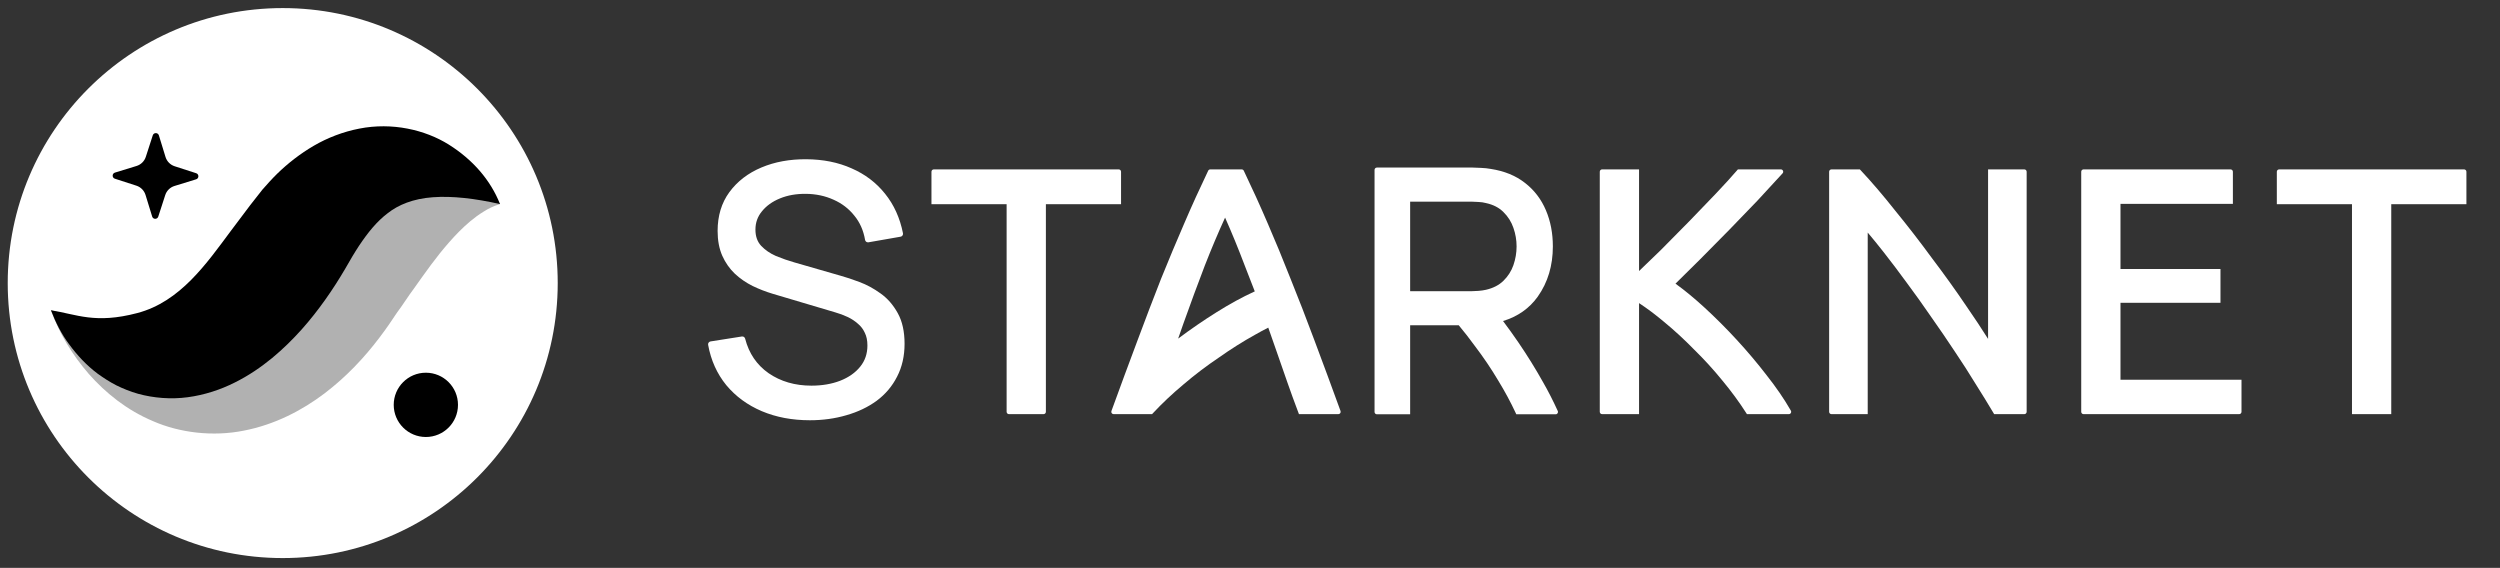 <svg width="700" height="159" viewBox="0 0 700 159" fill="none" xmlns="http://www.w3.org/2000/svg">
<rect x="0" y="0" width="700" height="159" fill="#333333" stroke="none"/>
<path d="M2.162 79.261C2.162 121.786 36.635 156.259 79.161 156.259C121.687 156.259 156.162 121.786 156.162 79.261C156.162 36.735 121.687 2.262 79.161 2.262C36.635 2.262 2.162 36.735 2.162 79.261Z" fill="white"/>
<path fill-rule="evenodd" clip-rule="evenodd" d="M44.316 60.649L46.266 54.624C46.663 53.399 47.63 52.446 48.86 52.07L54.914 50.208C55.752 49.952 55.759 48.77 54.928 48.5L48.901 46.55C47.678 46.154 46.724 45.186 46.346 43.956L44.486 37.902C44.23 37.066 43.048 37.057 42.778 37.891L40.828 43.916C40.432 45.139 39.465 46.092 38.235 46.471L32.181 48.33C31.343 48.588 31.333 49.768 32.167 50.038L38.194 51.988C39.417 52.384 40.371 53.354 40.749 54.584L42.608 60.636C42.864 61.474 44.047 61.483 44.316 60.649Z" fill="black"/>
<path fill-rule="evenodd" clip-rule="evenodd" d="M140.009 57.143C137.514 54.352 133.618 52.78 129.831 52.136C126.014 51.517 122.011 51.574 118.243 52.244C110.618 53.533 103.691 56.691 97.649 60.586C94.512 62.497 91.836 64.709 89.064 66.962C87.729 68.101 86.511 69.314 85.243 70.51L81.778 73.957C78.012 77.893 74.301 81.478 70.71 84.449C67.105 87.407 63.734 89.653 60.413 91.222C57.093 92.799 53.541 93.726 48.911 93.874C44.322 94.036 38.892 93.208 33.084 91.841C27.245 90.48 21.114 88.54 14.262 86.87C16.652 93.503 20.253 99.364 24.875 104.722C29.552 109.987 35.391 114.786 42.893 117.942C50.286 121.168 59.577 122.326 68.264 120.579C76.975 118.902 84.619 114.871 90.797 110.21C96.992 105.501 102.003 100.137 106.228 94.559C107.394 93.019 108.011 92.156 108.855 90.952L111.188 87.497C112.809 85.359 114.285 82.926 115.89 80.808C119.036 76.373 122.137 71.943 125.741 67.861C127.555 65.791 129.468 63.811 131.726 61.908C132.853 60.979 134.069 60.07 135.417 59.252C136.785 58.368 138.23 57.677 140.009 57.143Z" fill="#727272" fill-opacity="0.55"/>
<path fill-rule="evenodd" clip-rule="evenodd" d="M140.009 57.142C137.328 50.377 132.343 44.681 125.653 40.478C119.002 36.322 109.766 34.2 100.614 36.009C96.092 36.883 91.711 38.567 87.867 40.809C84.04 43.042 80.611 45.73 77.642 48.614C76.16 50.061 74.815 51.57 73.479 53.088L70.015 57.504L64.665 64.613C57.845 73.759 50.5 84.478 38.448 87.654C26.615 90.772 21.483 88.011 14.262 86.87C15.582 90.279 17.218 93.59 19.435 96.502C21.611 99.474 24.182 102.265 27.377 104.657C28.992 105.806 30.697 106.94 32.591 107.902C34.476 108.831 36.509 109.649 38.678 110.265C42.995 111.448 47.854 111.862 52.558 111.226C57.265 110.598 61.764 109.106 65.697 107.125C69.658 105.163 73.109 102.773 76.191 100.251C82.316 95.164 87.081 89.543 91.106 83.862C93.13 81.021 94.968 78.127 96.667 75.232L98.668 71.785C99.279 70.778 99.898 69.764 100.526 68.82C103.06 65.027 105.539 61.986 108.55 59.703C111.519 57.361 115.654 55.631 121.179 55.229C126.681 54.822 133.033 55.574 140.009 57.142Z" fill="black"/>
<path fill-rule="evenodd" clip-rule="evenodd" d="M110.242 113.359C110.242 118.328 114.273 122.359 119.242 122.359C124.212 122.359 128.237 118.328 128.237 113.359C128.237 108.39 124.212 104.359 119.242 104.359C114.273 104.359 110.242 108.39 110.242 113.359Z" fill="black"/>
<path d="M690.596 57.171V48.083C690.596 47.723 690.304 47.431 689.944 47.431H638.164C637.804 47.431 637.512 47.723 637.512 48.083V57.171H658.556V115.961H669.551V57.171H690.596Z" fill="white"/>
<path d="M583.395 47.431C583.034 47.431 582.742 47.723 582.742 48.083V115.308C582.742 115.668 583.034 115.961 583.395 115.961H626.969C627.329 115.961 627.621 115.668 627.621 115.308V106.317H593.737V84.78H621.732V75.329H593.737V57.074H625.208V48.083C625.208 47.723 624.916 47.431 624.555 47.431H583.395Z" fill="white"/>
<path d="M558.127 115.562L558.364 115.961H566.81C567.171 115.961 567.463 115.668 567.463 115.308V48.083C567.463 47.723 567.171 47.431 566.81 47.431H556.661V94.891C554.899 92.086 552.853 88.998 550.523 85.627C547.556 81.241 544.364 76.792 540.947 72.279C537.595 67.702 534.178 63.285 530.696 59.029C527.275 54.706 524.044 50.925 521.001 47.688L520.76 47.431H512.811C512.45 47.431 512.158 47.723 512.158 48.083V115.308C512.158 115.668 512.45 115.961 512.811 115.961H522.96V65.118C524.348 66.757 525.825 68.573 527.392 70.567C529.509 73.261 531.691 76.15 533.939 79.232L533.941 79.235L533.944 79.238C536.189 82.254 538.436 85.399 540.683 88.673L540.686 88.678L540.689 88.682C543.001 91.958 545.216 95.201 547.335 98.411L547.337 98.414L547.34 98.417C549.457 101.561 551.413 104.608 553.208 107.557L553.211 107.562L553.215 107.568C555.078 110.523 556.716 113.188 558.127 115.562Z" fill="white"/>
<path d="M498.878 48.796L499.127 48.523C499.509 48.104 499.212 47.431 498.645 47.431H486.607L486.363 47.714C484.765 49.567 482.78 51.745 480.404 54.249C478.09 56.692 475.615 59.263 472.979 61.964C470.344 64.663 467.676 67.363 464.977 70.062C462.818 72.17 460.803 74.113 458.932 75.891V47.431H448.59C448.23 47.431 447.938 47.723 447.938 48.083V115.308C447.938 115.668 448.23 115.961 448.59 115.961H458.932V84.871C461.202 86.358 463.523 88.097 465.894 90.091L465.898 90.094L465.901 90.097C468.773 92.458 471.583 95.044 474.331 97.856L474.337 97.863L474.344 97.869C477.153 100.615 479.803 103.52 482.294 106.585L482.296 106.588L482.299 106.592C484.789 109.593 486.989 112.59 488.9 115.584L489.14 115.961H500.874C501.376 115.961 501.69 115.418 501.44 114.983L501.299 114.739C499.538 111.674 497.328 108.457 494.672 105.087C492.083 101.722 489.3 98.423 486.326 95.189C483.351 91.955 480.31 88.914 477.203 86.066C474.389 83.487 471.7 81.272 469.137 79.425C471.317 77.297 473.628 75.012 476.07 72.57C478.775 69.865 481.48 67.128 484.185 64.358C486.955 61.524 489.596 58.786 492.109 56.145L492.112 56.141L492.116 56.138C494.627 53.433 496.881 50.986 498.878 48.796Z" fill="white"/>
<path fill-rule="evenodd" clip-rule="evenodd" d="M385.525 46.917C385.165 46.917 384.873 47.209 384.873 47.569V115.349C384.873 115.71 385.165 116.002 385.525 116.002H394.842V91.081H408.452C409.983 92.915 411.476 94.833 412.933 96.836L412.938 96.843L412.944 96.851C415.326 99.974 417.527 103.232 419.548 106.626L419.55 106.629L419.552 106.633C421.382 109.636 422.979 112.602 424.344 115.531L424.563 116.002H435.588C436.061 116.002 436.376 115.515 436.18 115.085C434.912 112.307 433.538 109.586 432.012 106.936C429.938 103.232 427.663 99.564 425.188 95.934C423.773 93.859 422.328 91.844 420.853 89.888C424.965 88.63 428.219 86.357 430.572 83.057L430.574 83.054C433.399 79.061 434.799 74.364 434.799 68.999C434.799 65.312 434.158 61.939 432.861 58.891C431.559 55.799 429.6 53.234 426.99 51.211C424.398 49.177 421.205 47.883 417.444 47.303C416.567 47.141 415.661 47.044 414.727 47.011C413.815 46.949 413.019 46.917 412.342 46.917C409.484 46.917 406.625 46.916 403.767 46.916C397.686 46.915 391.606 46.915 385.525 46.917ZM424.643 68.999C424.643 70.779 424.347 72.531 423.751 74.258C423.169 75.917 422.239 77.371 420.954 78.627C419.736 79.817 418.13 80.661 416.095 81.133C415.45 81.279 414.756 81.383 414.01 81.443L414.009 81.443L414.008 81.443C413.275 81.504 412.627 81.534 412.061 81.534H394.842V56.464H412.061C412.627 56.464 413.275 56.494 414.008 56.555L414.025 56.556L414.043 56.557C414.768 56.586 415.44 56.687 416.063 56.857L416.083 56.863L416.104 56.867C418.131 57.308 419.732 58.148 420.947 59.364L420.95 59.367L420.954 59.37C422.237 60.625 423.167 62.093 423.751 63.784V63.786L423.752 63.788C424.346 65.482 424.643 67.218 424.643 68.999Z" fill="white"/>
<path fill-rule="evenodd" clip-rule="evenodd" d="M360.411 106.913L360.412 106.916L360.413 106.919C361.38 109.693 362.412 112.531 363.509 115.433L363.708 115.961H374.737C375.19 115.961 375.505 115.511 375.35 115.085C372.941 108.466 370.509 101.855 368.028 95.263C365.774 89.209 363.552 83.476 361.361 78.063C359.235 72.651 357.108 67.495 354.981 62.596C352.847 57.617 350.601 52.687 348.262 47.801C348.153 47.575 347.925 47.431 347.674 47.431H338.877C338.626 47.431 338.397 47.575 338.289 47.801C335.949 52.687 333.704 57.617 331.57 62.596C329.443 67.494 327.285 72.648 325.095 78.059L325.093 78.063L325.092 78.067C322.966 83.478 320.776 89.209 318.523 95.263C316.041 101.855 313.609 108.466 311.2 115.085C311.045 115.511 311.36 115.961 311.813 115.961H322.371L322.372 115.96H322.578L322.82 115.7C325.367 112.966 328.214 110.282 331.362 107.65L331.365 107.648L331.368 107.645C334.528 104.947 337.823 102.445 341.252 100.138L341.26 100.133L341.267 100.127C344.645 97.74 348.045 95.599 351.466 93.701L351.47 93.699L351.474 93.697C352.706 92.996 353.919 92.342 355.113 91.737L357.421 98.329L357.423 98.335C358.451 101.227 359.447 104.086 360.411 106.913ZM348.546 74.406L348.548 74.412L348.55 74.417C349.479 76.769 350.408 79.16 351.337 81.591C351.268 81.621 351.197 81.653 351.125 81.686C347.856 83.175 344.342 85.1 340.585 87.456C336.988 89.712 333.419 92.163 329.879 94.809L331.378 90.528C333.361 84.965 335.344 79.592 337.327 74.412C339.15 69.739 341.049 65.245 343.023 60.929C344.939 65.243 346.78 69.736 348.546 74.406Z" fill="white"/>
<path d="M313.893 57.171V48.083C313.893 47.723 313.601 47.431 313.24 47.431H261.461C261.101 47.431 260.809 47.723 260.809 48.083V57.171H281.853V115.308C281.853 115.668 282.145 115.961 282.506 115.961H292.196C292.556 115.961 292.848 115.668 292.848 115.308V57.171H313.893Z" fill="white"/>
<path d="M213.298 115.127L213.295 115.126C209.307 113.426 205.99 110.999 203.36 107.843L203.357 107.839L203.354 107.836C200.751 104.64 199.06 100.872 198.275 96.552C198.236 96.336 198.285 96.113 198.412 95.934C198.539 95.755 198.733 95.635 198.95 95.6L207.721 94.218C208.136 94.153 208.533 94.413 208.637 94.82C209.703 98.962 211.897 102.176 215.223 104.506C218.599 106.816 222.58 107.983 227.2 107.983C230.197 107.983 232.875 107.52 235.246 106.609C237.644 105.667 239.506 104.346 240.865 102.662C242.202 101.006 242.877 99.045 242.877 96.74C242.877 95.308 242.623 94.137 242.152 93.196C242.148 93.187 242.144 93.179 242.14 93.17C241.682 92.167 241.042 91.329 240.217 90.647C240.209 90.641 240.201 90.634 240.194 90.627C239.366 89.888 238.415 89.263 237.338 88.754C236.236 88.234 235.087 87.805 233.89 87.467L233.879 87.464L216.384 82.268C214.436 81.683 212.553 80.953 210.735 80.076L210.73 80.074L210.724 80.071C208.878 79.148 207.224 78.008 205.766 76.649L205.762 76.645L205.759 76.643C204.281 75.232 203.109 73.555 202.242 71.62L202.24 71.615C201.358 69.615 200.931 67.29 200.931 64.661C200.931 60.446 202.02 56.807 204.235 53.787L204.236 53.786C206.46 50.765 209.459 48.469 213.203 46.893C216.943 45.318 221.138 44.556 225.776 44.588C230.476 44.621 234.704 45.464 238.444 47.136C242.213 48.775 245.339 51.142 247.807 54.235C250.313 57.335 251.984 61.035 252.833 65.312C252.876 65.528 252.83 65.751 252.706 65.932C252.582 66.113 252.39 66.237 252.174 66.274L243.165 67.847C242.951 67.885 242.732 67.835 242.555 67.71C242.377 67.585 242.257 67.395 242.221 67.181C241.766 64.512 240.756 62.248 239.202 60.366L239.193 60.355C237.657 58.427 235.731 56.95 233.401 55.921L233.393 55.918C231.058 54.856 228.486 54.305 225.666 54.275H225.665C222.962 54.244 220.546 54.674 218.404 55.549C216.256 56.426 214.58 57.637 213.344 59.167L213.339 59.173C212.126 60.646 211.523 62.337 211.523 64.279C211.523 66.209 212.073 67.697 213.114 68.822C214.237 70.003 215.618 70.957 217.27 71.679C219.021 72.398 220.72 72.99 222.369 73.457L222.373 73.458L235.429 77.222C236.951 77.643 238.689 78.223 240.641 78.959C242.684 79.717 244.654 80.785 246.55 82.158C248.502 83.539 250.105 85.382 251.364 87.668C252.658 89.985 253.278 92.865 253.278 96.263C253.278 99.679 252.588 102.749 251.186 105.453C249.826 108.14 247.916 110.397 245.466 112.218L245.46 112.222C243.024 114 240.203 115.342 237.009 116.255C233.813 117.2 230.399 117.67 226.771 117.67C221.816 117.67 217.32 116.828 213.298 115.127Z" fill="white"/>
</svg>
